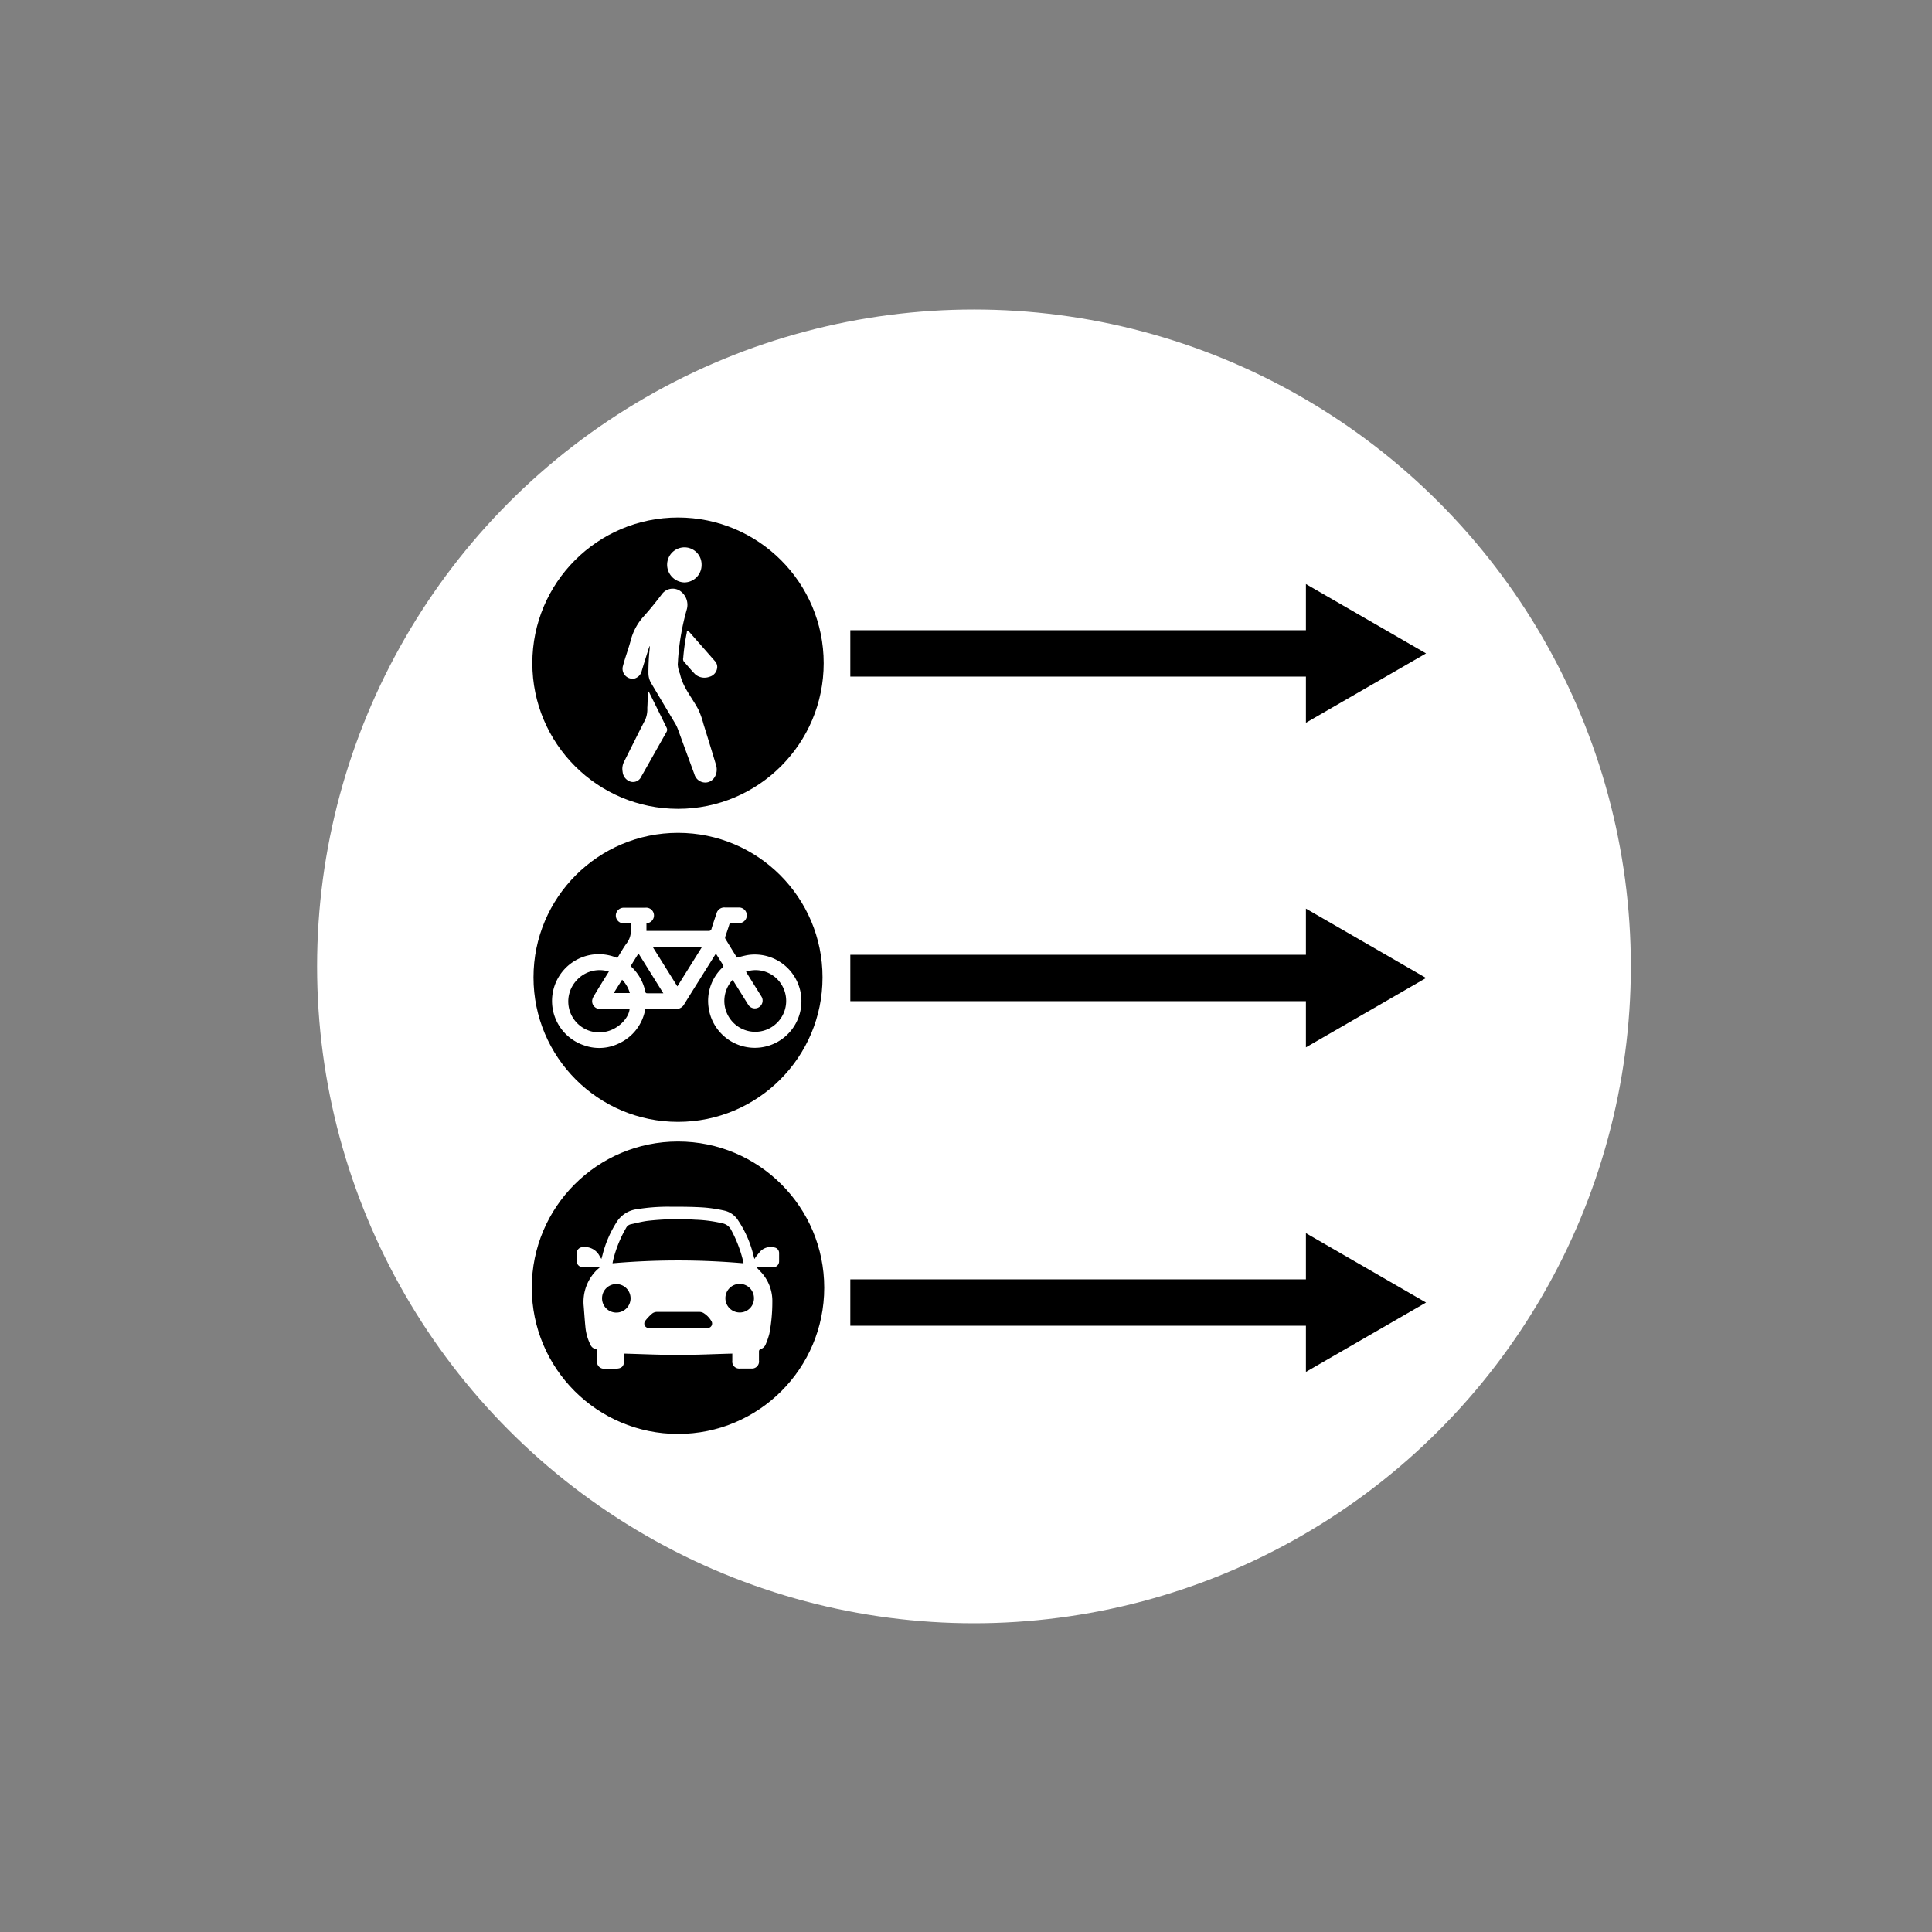 <svg xmlns="http://www.w3.org/2000/svg" viewBox="0 0 500 500"><rect x="0" y="0" width="500" height="500" fill="#808080" stroke="none"/><defs><style>.cls-1{fill:#fff;}.cls-2{fill:none;stroke:#000;stroke-miterlimit:10;stroke-width:12px;}</style></defs><title>combined flows</title><g id="white_layer" data-name="white layer"><circle class="cls-1" cx="252.06" cy="250.1" r="170"/></g><g id="Layer_1" data-name="Layer 1"><circle cx="175.47" cy="171.63" r="37.7"/><path class="cls-1" d="M168.07,167.24c-.68,2.14-1.36,4.27-2,6.41a2.68,2.68,0,0,1-1.84,1.95,2.59,2.59,0,0,1-3-3.3c.58-2.21,1.41-4.34,2-6.56a14.65,14.65,0,0,1,3.35-6.22c1.66-1.84,3.24-3.81,4.76-5.81a3.45,3.45,0,0,1,4.6-.83,4.36,4.36,0,0,1,1.79,4.87,63,63,0,0,0-2.2,12.22c-.06.64-.06,1.29-.13,1.93a7.36,7.36,0,0,0,.58,2.5c.76,3.53,3.16,6.18,4.77,9.26a21.88,21.88,0,0,1,1.31,3.72q1.65,5.28,3.25,10.59c.72,2.4-.82,4.71-3,4.54a2.94,2.94,0,0,1-2.6-2.14q-2.14-5.81-4.26-11.62a9.44,9.44,0,0,0-.73-1.54c-2.06-3.44-4.1-6.9-6.16-10.34a5.17,5.17,0,0,1-.75-2.73,56.75,56.75,0,0,1,.34-6.39c0-.17,0-.35,0-.52Z"/><path class="cls-1" d="M161.06,199a4.19,4.19,0,0,1,.55-2.08c1.8-3.57,3.57-7.18,5.41-10.72a7,7,0,0,0,.5-3c.09-1.26.09-2.53.13-3.8,0-.15-.05-.36.11-.42s.21.15.27.27q2.24,4.47,4.45,9a1.15,1.15,0,0,1,0,1.2c-2.17,3.82-4.32,7.67-6.5,11.49a2.34,2.34,0,0,1-2.77,1.36,2.91,2.91,0,0,1-2.06-2.44A7.61,7.61,0,0,1,161.06,199Z"/><path class="cls-1" d="M177.17,141.65a4.44,4.44,0,0,1,4.4,4.53,4.5,4.5,0,0,1-4.48,4.55,4.6,4.6,0,0,1-4.44-4.57A4.5,4.5,0,0,1,177.17,141.65Z"/><path class="cls-1" d="M185.62,172.58a2.71,2.71,0,0,1-2.05,2.58,3.7,3.7,0,0,1-3.6-.61c-1.07-1.07-2-2.23-3-3.36a1.07,1.07,0,0,1-.15-.9,54.35,54.35,0,0,1,.92-6.57c0-.16,0-.38.21-.44s.37.18.49.32l6.55,7.46A2.25,2.25,0,0,1,185.62,172.58Z"/><circle cx="175.47" cy="252.94" r="37.4"/><path class="cls-1" d="M159.79,247.89c.77-1.23,1.48-2.52,2.34-3.7a5.22,5.22,0,0,0,1.09-3.89,11.79,11.79,0,0,1,0-1.33H161.4a2,2,0,1,1,0-4.05H167a2,2,0,1,1,.47,4l-.17,0v2h.66c5.11,0,10.23,0,15.35,0a.73.73,0,0,0,.85-.63c.39-1.3.84-2.58,1.27-3.87a2.07,2.07,0,0,1,2.17-1.56h3.65a2,2,0,1,1,0,4.05c-.65,0-1.29,0-1.93,0a.52.52,0,0,0-.6.45c-.31,1-.66,2-1,3a.8.8,0,0,0,0,.59c1,1.65,2,3.28,3,4.88,1-.24,2-.54,3-.69a12.07,12.07,0,1,1-10.36,13.44,11.87,11.87,0,0,1,3.65-10.22c.22-.23.28-.38.09-.67-.61-.94-1.2-1.9-1.83-2.9l-3,4.78c-1.74,2.78-3.48,5.54-5.2,8.33a2.34,2.34,0,0,1-2.21,1.22c-2.41,0-4.83,0-7.25,0h-.61a12,12,0,0,1-6.76,8.88,11.61,11.61,0,0,1-9.08.53,12.1,12.1,0,1,1,8.52-22.63Zm29.82,5.68a8,8,0,1,0,12.68,1.29,7.88,7.88,0,0,0-9.22-3.39c.1.17.19.34.3.51l3.69,5.91a2,2,0,1,1-3.42,2.13l-2.84-4.55Zm-32-2.12a8,8,0,0,0-8.51,2.4A8,8,0,0,0,157,266.94c3-.69,5.72-3.38,5.94-5.83h-7.67a2,2,0,0,1-2-2.32,3,3,0,0,1,.41-1C154.91,255.7,156.23,253.6,157.57,251.45ZM168.88,245l6.42,10.27L181.72,245Zm-3.64,1.76c-.67,1.07-1.3,2.06-1.9,3.07-.06.09,0,.36.15.46a12.17,12.17,0,0,1,3.51,6.33c.07.34.19.44.52.44,1.09,0,2.18,0,3.27,0h.88ZM161,253.55,158.83,257H163A8,8,0,0,0,161,253.55Z"/><circle cx="175.47" cy="333.26" r="37.84"/><path class="cls-1" d="M155.21,328c-.27,0-.44-.06-.6-.06-1.19,0-2.39,0-3.58,0a1.6,1.6,0,0,1-1.78-1.81c0-.6,0-1.19,0-1.79a1.57,1.57,0,0,1,1.55-1.58,4.28,4.28,0,0,1,4.42,2.4c.11.19.24.37.42.66.14-.52.27-.94.37-1.37a29.07,29.07,0,0,1,3.47-8,7.25,7.25,0,0,1,5.38-3.51,49.52,49.52,0,0,1,8.42-.64c3,0,5.94,0,8.89.2a37.13,37.13,0,0,1,5.43.84,5.65,5.65,0,0,1,3.46,2.55,28,28,0,0,1,4,9.29c.05.18.1.36.19.66.17-.27.28-.47.42-.65.43-.52.83-1.07,1.3-1.54a3.81,3.81,0,0,1,3.49-.8,1.44,1.44,0,0,1,1.17,1.42c0,.72,0,1.45,0,2.17a1.51,1.51,0,0,1-1.56,1.52c-1.26,0-2.51,0-3.77,0-.17,0-.33,0-.54,0,.49.52.95,1,1.36,1.44a11,11,0,0,1,2.76,7.54,43.49,43.49,0,0,1-.77,8.21,18.56,18.56,0,0,1-.92,2.69,2.06,2.06,0,0,1-1.43,1.33.66.66,0,0,0-.34.52c0,.81,0,1.61,0,2.42a1.82,1.82,0,0,1-2,2.06h-2.9a1.79,1.79,0,0,1-2-2v-1.86c-4.69.12-9.35.35-14,.35s-9.3-.22-14-.35v1.75c0,1.52-.63,2.14-2.15,2.15h-2.85a1.78,1.78,0,0,1-2-2c0-.83,0-1.67,0-2.51,0-.29-.06-.5-.39-.57a1.92,1.92,0,0,1-1.36-1.19,12.77,12.77,0,0,1-1.26-4.44c-.18-1.8-.3-3.6-.44-5.39a11.58,11.58,0,0,1,3.44-9.49C154.68,328.47,154.89,328.31,155.21,328Zm3.3-1.06a195.81,195.81,0,0,1,33.9,0c0-.23,0-.4-.09-.56a33.56,33.56,0,0,0-3.08-8.05A3.24,3.24,0,0,0,187,316.6a36.08,36.08,0,0,0-7.08-.94,69.73,69.73,0,0,0-12.26.29c-1.51.19-3,.59-4.49.91a1.81,1.81,0,0,0-1.15.95,31.83,31.83,0,0,0-3.29,8.12C158.65,326.25,158.59,326.58,158.51,327Zm17,16.8h7.11a3.22,3.22,0,0,0,.76-.08,1.15,1.15,0,0,0,.76-1.7,6.07,6.07,0,0,0-2.1-2.17,2.25,2.25,0,0,0-1.05-.27c-3.64,0-7.29,0-10.93,0a2.09,2.09,0,0,0-1.25.4,12.21,12.21,0,0,0-1.85,1.95,1.15,1.15,0,0,0,.78,1.81,2.93,2.93,0,0,0,.67.06ZM155.81,336a3.69,3.69,0,1,0,3.73-3.68A3.67,3.67,0,0,0,155.81,336Zm39.32,0a3.7,3.7,0,1,0-3.74,3.67A3.66,3.66,0,0,0,195.13,336Z"/><path class="cls-2" d="M220.06,169.1H343.23"/><polygon points="337.97 187.05 369.06 169.1 337.97 151.15 337.97 187.05"/><path class="cls-2" d="M220.06,253.1H343.23"/><polygon points="337.97 271.05 369.06 253.1 337.97 235.15 337.97 271.05"/><path class="cls-2" d="M220.06,337.1H343.23"/><polygon points="337.97 355.05 369.06 337.1 337.97 319.14 337.97 355.05"/></g></svg>